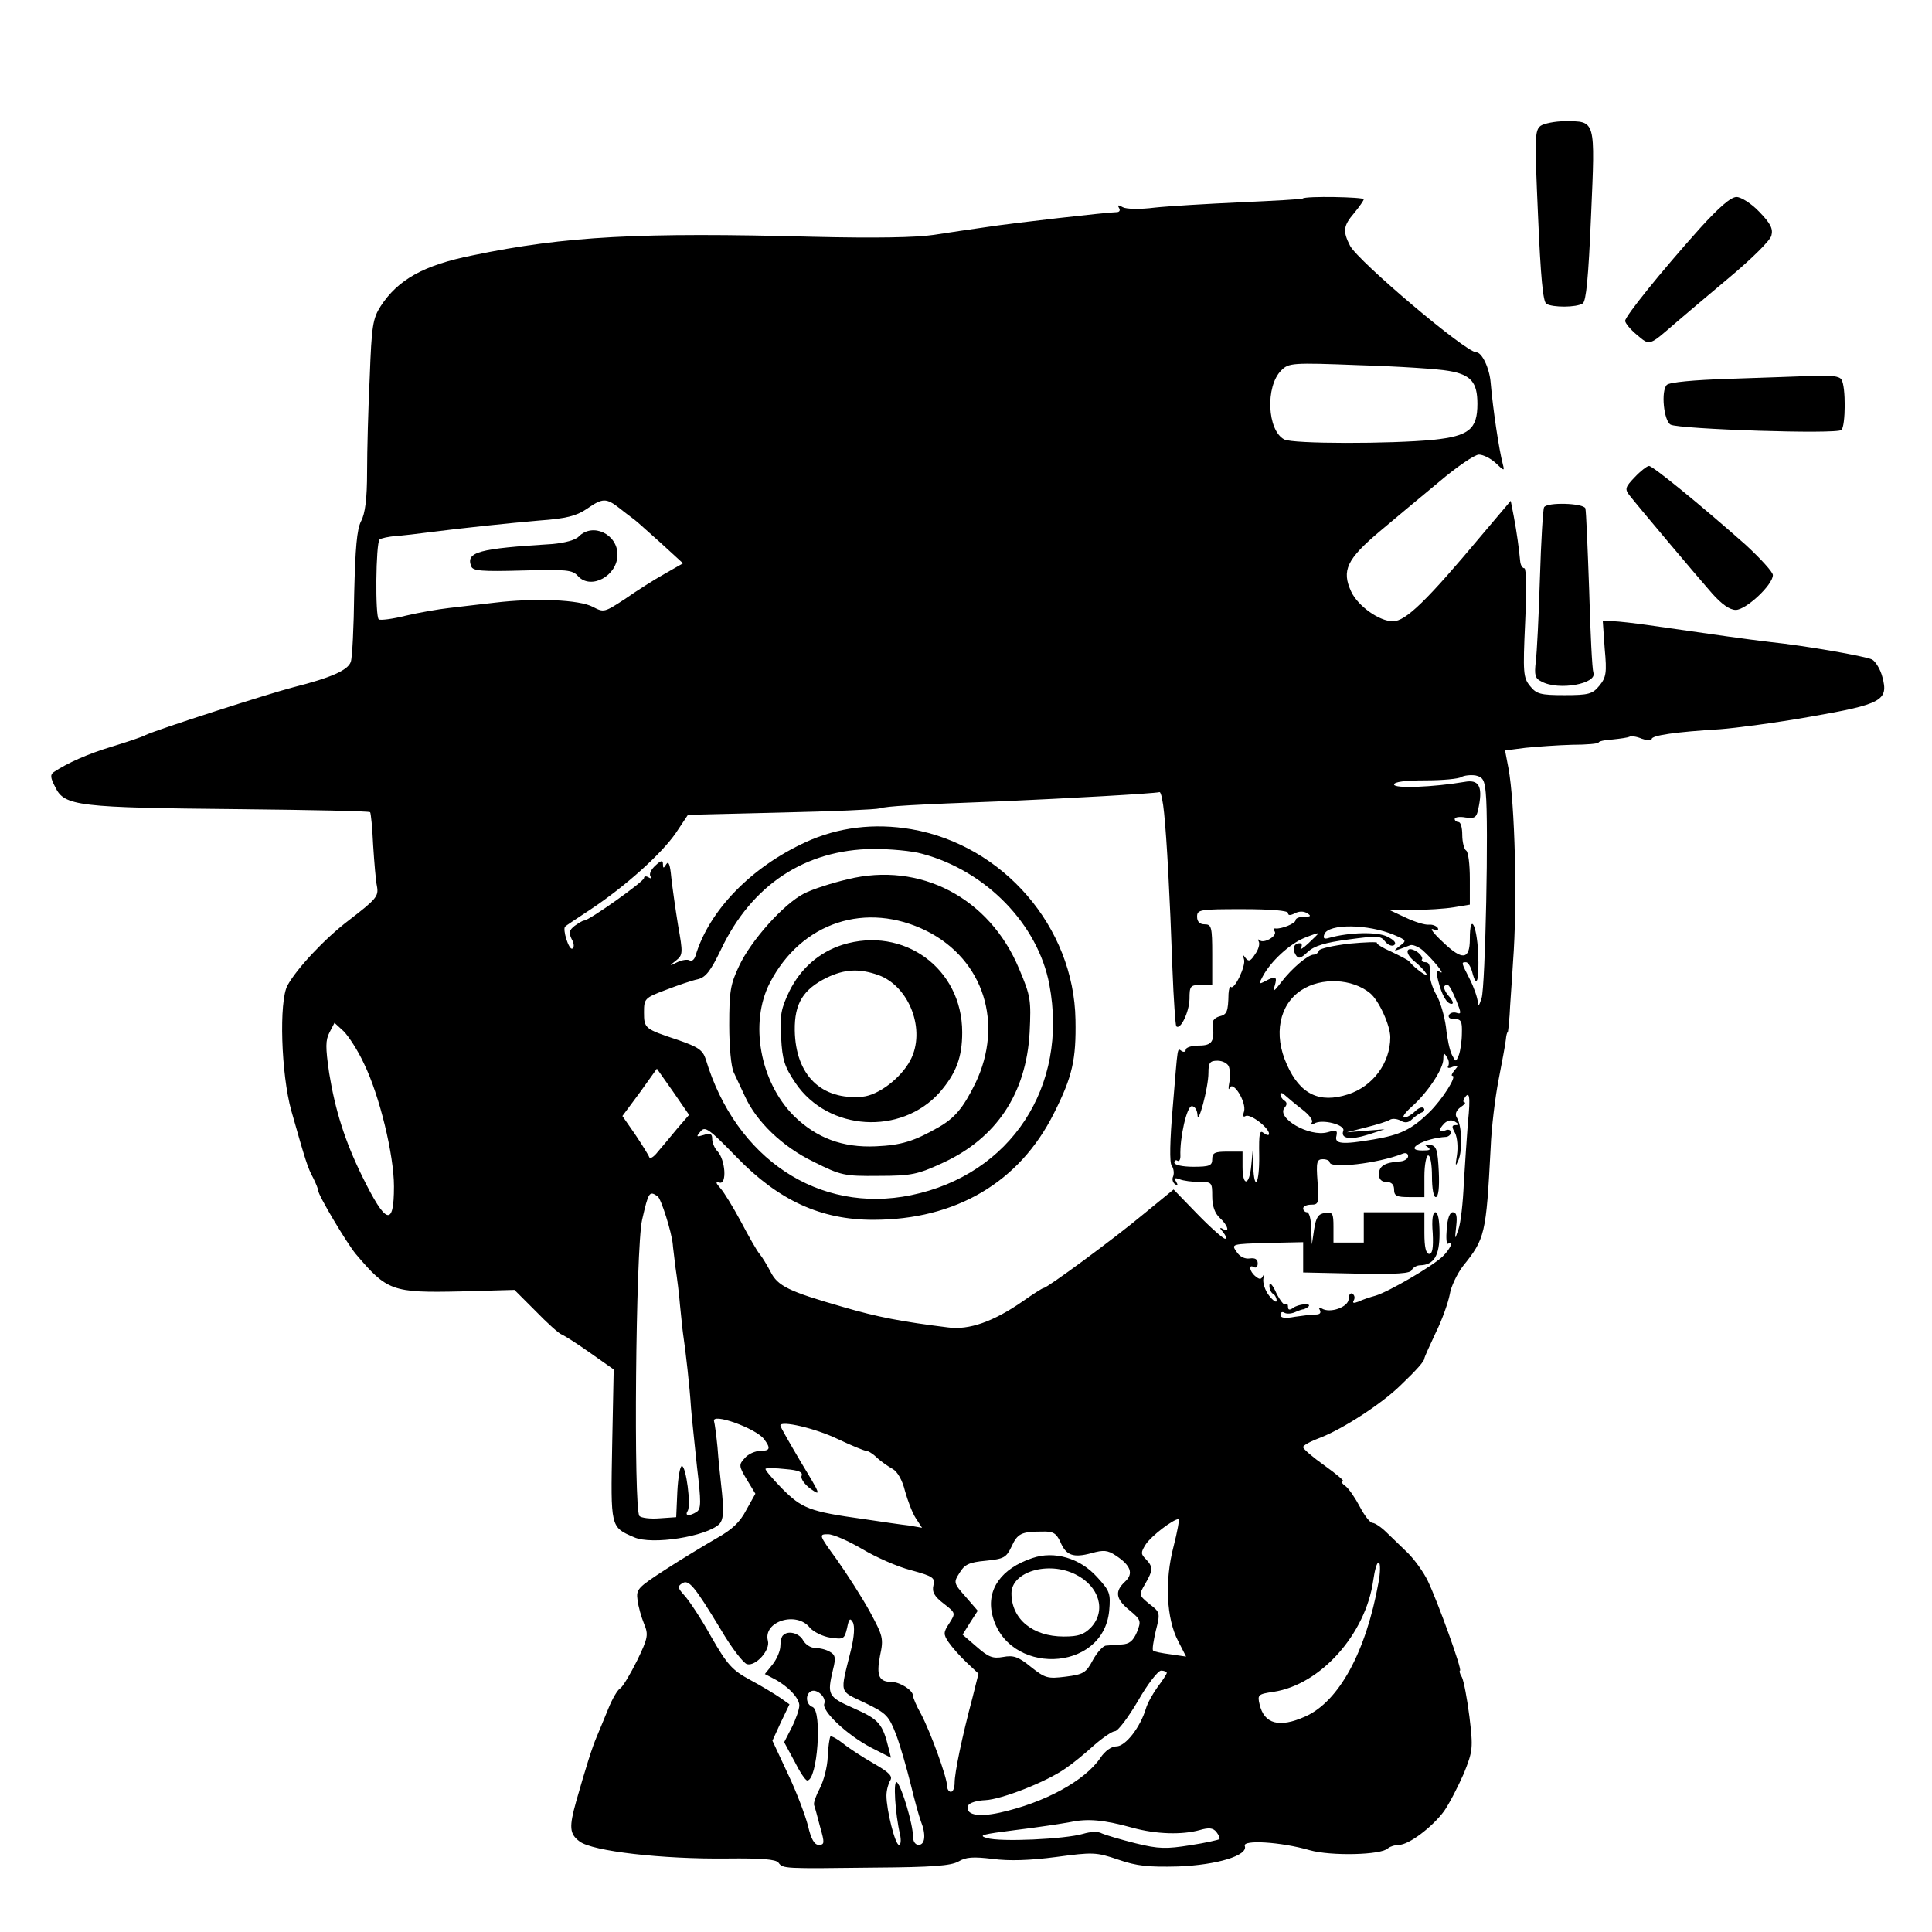 <?xml version="1.0" standalone="no"?>
<!DOCTYPE svg PUBLIC "-//W3C//DTD SVG 20010904//EN"
 "http://www.w3.org/TR/2001/REC-SVG-20010904/DTD/svg10.dtd">
<svg version="1.0" xmlns="http://www.w3.org/2000/svg"
 width="510pt" height="510pt" viewBox="0 0 510 510"
 preserveAspectRatio="xMidYMid meet">
<g transform="translate(0,510) scale(0.1,-0.1)"
fill="#000000" stroke="none">
<path d="M4067 4768 c-16 -12 -16 -32 -7 -237 7 -163 13 -227 22 -233 17 -10
79 -10 96 1 9 6 15 67 22 232 11 255 13 249 -70 249 -25 0 -54 -6 -63 -12z"/>
<path d="M3439 4576 c-2 -2 -76 -6 -164 -10 -88 -4 -190 -10 -227 -14 -39 -5
-75 -4 -84 1 -12 7 -15 6 -10 -2 4 -6 1 -11 -6 -11 -22 0 -278 -29 -348 -40
-36 -5 -96 -14 -135 -20 -46 -7 -155 -9 -320 -5 -454 12 -652 2 -897 -49 -130
-26 -197 -64 -243 -134 -21 -33 -24 -52 -29 -187 -4 -82 -7 -195 -7 -251 0
-70 -5 -110 -16 -130 -11 -22 -15 -70 -18 -190 -1 -88 -5 -170 -9 -181 -7 -22
-52 -42 -151 -67 -66 -17 -358 -111 -390 -126 -11 -6 -51 -19 -90 -31 -63 -19
-117 -43 -153 -67 -10 -7 -9 -15 4 -40 24 -50 59 -54 488 -58 186 -2 341 -5
343 -8 2 -2 6 -41 8 -87 3 -46 7 -95 10 -108 5 -27 -1 -34 -75 -91 -63 -48
-136 -126 -161 -171 -23 -42 -17 -234 10 -331 38 -134 43 -150 58 -178 7 -14
13 -29 13 -33 0 -12 75 -138 99 -167 83 -98 96 -103 277 -99 l142 4 56 -56
c30 -31 61 -59 69 -62 8 -3 42 -25 76 -49 l61 -43 -4 -199 c-4 -219 -5 -217
58 -244 47 -21 191 2 225 35 10 11 12 30 7 81 -4 37 -10 92 -12 122 -3 30 -7
61 -9 68 -8 24 110 -18 132 -47 18 -24 16 -31 -10 -31 -13 0 -32 -8 -41 -19
-16 -17 -16 -21 5 -56 l23 -38 -24 -43 c-17 -33 -38 -52 -79 -75 -31 -18 -91
-54 -134 -82 -74 -48 -78 -52 -74 -81 2 -17 10 -45 17 -62 12 -29 11 -37 -18
-97 -18 -36 -38 -70 -45 -74 -7 -4 -21 -28 -31 -53 -10 -25 -24 -58 -31 -75
-12 -28 -28 -79 -54 -170 -19 -68 -18 -86 9 -106 34 -26 219 -47 390 -45 90 1
128 -2 135 -11 12 -16 12 -16 255 -13 152 1 200 5 220 16 20 12 39 13 90 7 44
-6 99 -4 168 5 97 13 105 13 164 -7 49 -17 80 -20 158 -18 103 4 185 29 176
54 -7 17 95 11 171 -11 56 -16 190 -13 207 5 6 5 19 9 29 9 26 0 88 47 119 89
14 20 37 65 52 99 24 60 25 67 15 150 -6 48 -15 95 -20 105 -6 9 -7 17 -5 17
7 0 -59 183 -85 237 -11 23 -35 56 -52 73 -18 17 -43 42 -57 55 -14 14 -31 25
-37 25 -6 0 -21 19 -33 42 -12 23 -29 48 -38 55 -10 7 -13 13 -7 13 5 0 -16
18 -48 41 -31 22 -57 44 -57 49 0 5 21 16 48 26 58 23 159 88 209 137 43 41
63 64 63 71 0 3 14 34 30 68 17 34 33 80 37 101 3 20 19 54 35 75 58 72 61 83
73 312 2 53 12 134 21 180 9 47 18 94 19 105 1 11 3 20 5 20 1 0 3 20 5 45 1
25 6 88 9 140 12 157 5 420 -12 512 l-9 47 54 7 c30 3 85 7 123 8 39 0 70 3
70 6 0 3 16 7 37 8 20 2 40 5 44 7 4 3 19 1 33 -5 14 -5 26 -6 26 -1 0 10 65
19 180 26 41 3 148 17 238 33 190 33 208 43 191 105 -5 20 -18 41 -27 46 -18
9 -180 37 -267 46 -27 3 -79 10 -115 15 -36 5 -83 12 -105 15 -22 3 -69 10
-105 15 -36 5 -77 10 -92 10 l-27 0 5 -72 c6 -64 4 -76 -14 -98 -18 -22 -28
-25 -92 -25 -64 0 -74 3 -91 24 -18 22 -19 35 -13 167 4 88 3 144 -2 144 -5 0
-10 8 -11 18 -3 32 -9 77 -17 119 l-8 41 -77 -91 c-144 -172 -200 -227 -234
-227 -36 0 -92 40 -110 78 -26 56 -12 86 76 160 39 33 110 92 157 131 46 39
93 71 104 71 11 0 31 -10 44 -22 23 -22 24 -22 19 -3 -10 38 -26 145 -32 215
-3 38 -23 80 -38 80 -28 0 -311 240 -333 281 -20 39 -18 53 11 87 14 17 25 33
25 36 0 6 -154 9 -161 2z m385 -455 c59 -10 76 -30 76 -87 0 -67 -22 -85 -116
-95 -113 -11 -372 -11 -394 1 -45 24 -50 140 -8 182 20 20 27 21 207 14 102
-3 208 -10 235 -15z m-2188 -363 c16 -13 34 -26 39 -30 6 -4 36 -32 69 -61
l59 -54 -49 -28 c-27 -15 -74 -45 -104 -66 -55 -36 -56 -36 -85 -21 -35 19
-152 24 -260 11 -38 -4 -92 -11 -120 -14 -27 -3 -79 -12 -113 -20 -35 -9 -68
-13 -72 -10 -10 6 -8 201 2 211 4 3 24 8 45 9 21 2 56 6 78 9 102 13 218 25
299 32 70 5 97 12 124 30 43 30 52 30 88 2z m2286 -751 c8 -75 -1 -511 -11
-542 -7 -22 -10 -24 -10 -10 -1 12 -10 38 -21 60 -23 45 -23 45 -10 45 5 0 12
-11 16 -25 12 -47 19 -25 16 50 -4 76 -22 107 -22 36 0 -55 -20 -57 -71 -8
-24 22 -36 38 -26 34 11 -4 16 -3 12 4 -4 5 -14 9 -23 8 -10 -1 -37 7 -62 19
l-45 21 65 -1 c36 0 84 3 108 7 l42 7 0 68 c0 38 -4 72 -10 75 -5 3 -10 22
-10 41 0 19 -4 34 -10 34 -5 0 -10 4 -10 8 0 5 13 7 29 4 26 -3 29 -1 35 31
10 52 -1 70 -38 63 -83 -14 -186 -18 -186 -7 0 7 28 11 83 11 45 0 88 4 95 9
7 4 24 6 37 4 19 -4 24 -12 27 -46z m-849 -54 c7 -68 15 -213 22 -412 3 -80 8
-147 10 -150 11 -11 34 37 35 72 0 34 2 37 30 37 l30 0 0 80 c0 73 -2 80 -20
80 -13 0 -20 7 -20 20 0 19 7 20 120 20 76 0 120 -4 120 -10 0 -7 6 -7 18 -1
11 6 24 6 33 0 11 -7 9 -9 -8 -9 -13 0 -23 -4 -23 -9 0 -9 -38 -24 -53 -22 -5
1 -6 -3 -2 -8 7 -12 -29 -33 -40 -23 -5 4 -5 2 -2 -4 3 -6 -1 -21 -10 -33 -12
-19 -17 -20 -25 -10 -8 11 -8 10 -4 -4 5 -17 -26 -82 -35 -72 -3 2 -5 -6 -6
-18 -1 -48 -4 -55 -24 -60 -11 -3 -19 -11 -18 -19 6 -47 -1 -58 -36 -58 -19 0
-35 -5 -35 -11 0 -5 -4 -7 -10 -4 -13 8 -10 22 -24 -145 -8 -91 -9 -150 -3
-157 5 -7 7 -19 4 -28 -4 -8 -1 -17 5 -21 7 -5 8 -2 3 6 -6 10 -4 12 9 7 10
-4 33 -7 52 -7 33 0 34 -1 34 -38 0 -26 7 -45 20 -57 22 -20 27 -41 8 -29 -9
5 -9 2 1 -9 7 -9 10 -17 5 -17 -5 0 -38 29 -73 65 l-63 65 -77 -63 c-80 -67
-257 -197 -266 -197 -3 0 -28 -16 -55 -35 -76 -53 -142 -77 -198 -69 -121 15
-185 27 -277 54 -143 41 -172 55 -191 93 -9 17 -22 39 -29 47 -7 8 -29 47 -49
85 -21 39 -45 78 -54 88 -13 15 -14 18 -2 15 19 -4 15 60 -6 83 -8 8 -14 23
-14 33 0 13 -5 16 -22 10 -20 -6 -21 -5 -9 9 12 15 22 8 95 -67 111 -115 223
-166 361 -166 218 0 386 99 477 281 49 97 59 142 57 247 -4 245 -191 461 -433
503 -99 17 -194 5 -279 -34 -144 -66 -255 -180 -291 -300 -3 -10 -10 -16 -16
-12 -5 3 -20 1 -32 -5 -22 -11 -22 -10 -4 4 19 15 19 20 6 93 -7 43 -15 100
-18 127 -3 33 -7 44 -13 35 -7 -12 -9 -12 -9 0 0 11 -5 10 -20 -4 -11 -10 -17
-22 -13 -28 3 -6 1 -7 -5 -3 -7 4 -12 3 -12 -2 0 -9 -145 -112 -158 -112 -4 0
-15 -7 -25 -14 -15 -12 -16 -18 -8 -35 7 -12 7 -22 2 -25 -9 -6 -27 52 -19 58
1 2 32 22 68 46 93 62 186 146 224 201 l32 48 245 6 c134 3 251 8 261 11 19 6
88 10 328 19 159 7 396 20 411 24 4 0 9 -25 12 -56z m-638 -107 c168 -45 305
-186 335 -345 51 -269 -102 -502 -365 -556 -243 -50 -463 96 -542 359 -8 24
-19 32 -74 51 -87 29 -89 30 -89 73 0 36 2 38 58 59 31 12 69 25 84 28 21 5
34 22 61 78 81 171 222 264 402 266 44 0 103 -5 130 -13z m1245 -214 c33 -14
34 -15 15 -29 -20 -16 -19 -16 28 2 6 2 21 -4 32 -13 28 -25 62 -67 47 -58
-10 6 -11 1 -6 -21 10 -40 23 -63 36 -63 6 0 3 9 -7 20 -10 11 -15 23 -12 27
9 9 14 3 32 -40 12 -30 13 -35 1 -31 -8 3 -17 1 -21 -5 -3 -7 2 -11 14 -11 18
0 21 -6 20 -37 0 -21 -4 -47 -8 -58 -8 -19 -8 -19 -18 0 -6 11 -13 44 -16 74
-4 29 -15 68 -26 86 -11 19 -18 45 -17 59 2 17 -2 26 -11 26 -8 0 -12 4 -9 8
2 4 -4 13 -14 20 -28 17 -34 -3 -7 -25 13 -10 27 -25 32 -33 8 -14 -32 15 -45
32 -3 4 -25 15 -48 26 -23 10 -40 21 -37 23 2 3 -30 2 -73 -2 -42 -5 -78 -13
-80 -18 -2 -6 -8 -11 -14 -11 -15 0 -58 -36 -86 -73 -19 -25 -23 -27 -17 -9 7
24 3 27 -25 12 -17 -9 -18 -8 -7 12 21 40 71 86 110 102 20 8 37 14 37 12 0
-1 -12 -13 -27 -27 -14 -13 -23 -18 -19 -11 4 6 3 12 -3 12 -15 0 -21 -14 -11
-30 7 -12 13 -11 32 7 17 16 46 25 108 33 75 10 85 10 96 -5 7 -9 18 -14 24
-10 7 5 1 13 -17 22 -26 14 -102 12 -155 -3 -13 -4 -16 -1 -12 10 11 28 115
27 184 -2z m-63 -154 c23 -19 53 -85 53 -116 0 -68 -46 -130 -112 -151 -75
-24 -126 0 -161 79 -36 79 -20 158 38 196 53 35 135 31 182 -8z m-2656 -186
c41 -84 79 -241 79 -324 0 -108 -21 -101 -84 27 -46 94 -71 174 -87 272 -10
69 -10 87 1 108 l13 25 24 -22 c13 -13 38 -51 54 -86z m2862 -6 c-4 -5 1 -7
12 -2 15 5 16 4 5 -9 -7 -8 -10 -15 -6 -15 13 0 -27 -63 -61 -96 -47 -46 -77
-60 -148 -72 -83 -14 -103 -12 -97 10 3 14 0 16 -24 9 -48 -13 -136 38 -113
65 7 8 7 14 -1 19 -5 3 -10 11 -10 16 0 6 6 4 13 -3 8 -7 28 -24 45 -37 17
-13 29 -28 25 -34 -4 -6 -1 -7 6 -3 20 13 83 -3 77 -19 -8 -21 19 -25 66 -10
l43 14 -50 -4 -50 -4 51 13 c28 7 57 16 63 20 6 4 18 3 28 -2 11 -7 21 -6 30
3 7 7 18 15 25 18 7 2 10 8 6 12 -4 4 -14 0 -23 -9 -9 -9 -22 -16 -28 -16 -7
0 2 13 19 28 42 37 84 100 84 126 0 17 2 18 9 6 6 -8 7 -18 4 -24z m-579 -2
c3 -8 4 -28 1 -42 -3 -15 -2 -21 1 -14 9 21 45 -38 38 -62 -4 -12 -2 -16 4
-12 12 7 62 -31 62 -47 0 -5 -6 -4 -14 2 -11 9 -13 0 -12 -59 1 -75 -13 -99
-16 -27 l-1 42 -4 -42 c-5 -54 -23 -56 -23 -3 l0 40 -40 0 c-33 0 -40 -3 -40
-20 0 -17 -7 -20 -50 -20 -29 0 -50 5 -50 11 0 5 4 8 8 5 5 -3 8 3 8 12 -2 49
17 132 30 132 8 0 14 -10 15 -22 1 -33 29 71 29 110 0 27 4 32 24 32 13 0 27
-7 30 -16z m-1457 -164 c-17 -21 -40 -48 -51 -61 -10 -13 -20 -19 -22 -14 -2
6 -19 33 -37 60 l-34 49 46 62 45 63 43 -61 42 -61 -32 -37z m2088 18 c-3 -40
-8 -113 -11 -163 -2 -49 -8 -103 -14 -120 -10 -29 -10 -29 -6 8 3 26 1 37 -9
37 -8 0 -14 -16 -16 -44 -2 -24 -1 -42 4 -39 16 10 5 -15 -15 -34 -29 -27
-141 -92 -176 -103 -15 -4 -36 -11 -46 -16 -13 -5 -17 -4 -12 4 3 6 2 13 -4
17 -5 3 -10 -3 -10 -14 0 -21 -49 -39 -71 -25 -8 4 -9 3 -5 -4 4 -8 0 -12 -11
-12 -10 0 -35 -3 -55 -6 -26 -5 -38 -3 -38 5 0 7 5 9 10 6 6 -4 19 -3 28 1 9
4 20 8 24 8 3 1 9 4 12 7 10 10 -28 7 -41 -4 -9 -6 -13 -5 -13 3 0 8 -3 10 -7
7 -3 -4 -14 10 -24 30 -9 21 -18 30 -18 21 -1 -9 4 -20 9 -23 6 -3 10 -12 10
-18 0 -7 -9 -1 -20 13 -11 14 -17 34 -15 45 3 11 2 14 -1 7 -5 -10 -9 -10 -20
-1 -16 13 -19 33 -4 24 6 -3 10 1 10 10 0 11 -7 15 -21 13 -13 -2 -27 5 -35
18 -14 20 -13 20 81 23 l95 2 0 -40 0 -40 141 -3 c106 -2 143 0 146 10 3 6 13
12 22 12 36 1 51 25 51 84 0 34 -4 56 -11 56 -7 0 -10 -20 -7 -55 2 -39 -1
-55 -9 -55 -9 0 -13 18 -13 55 l0 55 -80 0 -80 0 0 -40 0 -40 -40 0 -40 0 0
41 c0 36 -2 40 -22 37 -18 -2 -24 -11 -29 -43 l-6 -40 -2 43 c0 23 -5 42 -11
42 -5 0 -10 5 -10 10 0 6 10 10 21 10 20 0 21 4 17 60 -4 53 -2 60 14 60 10 0
18 -4 18 -8 0 -18 128 -3 191 22 9 4 16 2 16 -6 0 -7 -11 -14 -24 -14 -38 -3
-53 -12 -53 -34 0 -13 7 -20 20 -20 13 0 20 -7 20 -20 0 -17 7 -20 40 -20 l40
0 0 55 c0 30 5 55 10 55 6 0 10 -25 10 -55 0 -32 4 -55 10 -55 7 0 10 25 8 67
-3 59 -6 68 -23 71 -15 2 -17 1 -6 -6 9 -7 6 -9 -14 -9 -53 0 4 33 63 36 6 1
12 6 12 12 0 6 -7 9 -15 5 -19 -7 -19 1 -2 19 9 8 19 10 28 4 10 -6 11 -9 1
-9 -10 0 -10 -5 -1 -21 6 -12 8 -38 5 -58 -5 -30 -4 -32 4 -13 11 27 9 90 -4
111 -6 9 -3 19 9 28 11 7 15 13 11 13 -4 0 -4 5 -1 10 14 23 17 6 10 -62z
m-2139 -196 c9 -6 37 -94 40 -127 0 -5 4 -32 7 -60 4 -27 10 -72 12 -100 3
-27 6 -61 8 -75 7 -46 18 -145 21 -195 2 -27 10 -99 16 -158 11 -92 11 -110
-1 -118 -19 -12 -32 -11 -24 2 10 14 -4 119 -15 119 -5 0 -10 -30 -12 -67 l-3
-68 -44 -3 c-24 -2 -48 1 -53 6 -16 16 -10 708 7 782 17 74 19 77 41 62z m476
-641 c36 -17 70 -31 75 -31 5 0 18 -8 29 -19 11 -10 30 -23 41 -29 12 -7 25
-29 32 -58 7 -25 19 -57 28 -71 l17 -26 -34 6 c-19 2 -73 10 -120 17 -144 20
-163 28 -216 81 -26 27 -46 50 -43 52 2 2 26 2 52 -1 36 -3 47 -8 43 -18 -3
-7 8 -23 25 -35 27 -19 25 -14 -26 70 -30 51 -55 94 -55 98 0 14 92 -7 152
-36z m886 -283 c-24 -91 -19 -191 12 -250 l21 -41 -41 6 c-23 3 -44 7 -46 10
-3 2 1 26 7 52 12 47 12 49 -17 71 -28 23 -28 24 -11 53 21 36 21 45 2 65 -14
14 -14 18 0 40 15 22 71 65 86 66 3 0 -3 -33 -13 -72z m-299 12 c15 -36 34
-43 82 -30 32 9 43 8 64 -6 40 -26 48 -48 25 -69 -28 -26 -25 -46 12 -76 30
-25 31 -28 19 -58 -10 -23 -20 -31 -40 -32 -14 -1 -33 -2 -41 -3 -8 0 -24 -18
-35 -38 -18 -34 -25 -38 -72 -44 -48 -6 -54 -4 -92 26 -33 27 -46 31 -73 26
-28 -5 -39 0 -70 27 l-37 32 20 32 20 31 -32 37 c-32 36 -32 38 -16 63 13 22
25 28 69 32 48 5 54 8 68 37 16 35 26 40 81 40 29 1 37 -4 48 -27z m-523 -19
c35 -21 93 -47 129 -56 58 -16 64 -20 59 -40 -4 -17 2 -29 27 -48 32 -25 32
-25 15 -52 -16 -24 -16 -29 -2 -50 9 -13 30 -37 47 -53 l32 -30 -16 -64 c-28
-105 -47 -198 -47 -224 0 -13 -4 -24 -10 -24 -5 0 -10 7 -10 16 0 22 -44 143
-69 190 -12 21 -21 43 -21 48 0 14 -33 35 -55 36 -35 0 -42 16 -32 69 10 46 8
52 -27 117 -21 38 -60 99 -87 137 -48 66 -48 67 -23 67 14 0 54 -18 90 -39z
m1363 -88 c-33 -183 -104 -314 -193 -354 -69 -31 -109 -20 -121 32 -6 25 -4
27 37 33 124 19 243 152 263 294 4 28 10 50 15 47 4 -2 4 -26 -1 -52z m-1736
-125 c28 -48 60 -89 69 -91 23 -6 62 37 55 62 -13 51 76 79 111 34 10 -11 34
-23 54 -26 35 -5 37 -4 44 25 5 25 8 28 15 16 6 -10 4 -39 -5 -75 -29 -117
-32 -105 37 -138 58 -28 63 -34 83 -85 11 -30 28 -89 38 -130 10 -41 22 -85
27 -98 14 -35 11 -62 -6 -62 -9 0 -15 9 -15 23 0 31 -29 129 -42 142 -11 11
-5 -84 8 -138 3 -15 2 -27 -3 -27 -10 0 -33 92 -33 130 0 14 5 32 10 40 7 11
-2 21 -44 45 -28 16 -65 40 -81 53 -15 12 -30 20 -33 18 -2 -3 -6 -27 -7 -54
-1 -27 -11 -64 -21 -83 -10 -19 -17 -38 -15 -44 2 -5 9 -31 16 -58 12 -42 12
-47 -4 -47 -11 0 -20 15 -28 50 -7 27 -30 89 -53 137 l-41 88 22 48 23 48 -24
17 c-13 9 -49 31 -79 47 -48 26 -61 40 -104 115 -26 47 -58 95 -70 108 -18 20
-19 24 -7 32 18 12 32 -5 103 -122z m1177 -114 c0 -3 -11 -20 -24 -37 -13 -18
-27 -43 -31 -57 -15 -50 -54 -100 -78 -100 -13 0 -30 -12 -42 -30 -41 -61
-148 -119 -266 -145 -59 -13 -92 -5 -83 19 3 7 22 13 45 14 43 2 161 48 212
84 18 12 51 39 74 60 24 21 49 38 56 38 8 0 35 36 61 80 25 44 53 80 61 80 8
0 15 -3 15 -6z m-90 -409 c62 -17 130 -19 177 -6 24 7 35 6 44 -5 6 -8 10 -16
8 -19 -3 -2 -37 -10 -77 -16 -63 -10 -83 -10 -144 5 -40 10 -80 22 -89 26 -10
6 -30 5 -50 -1 -48 -14 -218 -22 -254 -11 -24 7 -12 10 75 21 58 7 123 17 145
21 47 10 89 6 165 -15z"/>
<path d="M1528 3684 c-9 -10 -38 -17 -69 -20 -196 -12 -230 -21 -215 -59 4
-12 27 -14 135 -11 117 3 132 2 147 -15 34 -37 104 1 104 57 0 54 -65 85 -102
48z"/>
<path d="M2238 2779 c-43 -10 -95 -27 -116 -38 -53 -27 -140 -124 -171 -191
-23 -48 -26 -68 -26 -156 0 -57 5 -111 12 -125 6 -13 19 -41 29 -62 30 -67 99
-134 182 -174 72 -36 81 -38 172 -37 86 0 103 4 168 34 142 65 221 183 230
345 4 85 3 95 -28 168 -78 187 -261 283 -452 236z m209 -137 c150 -76 203
-244 128 -401 -32 -65 -54 -92 -98 -117 -65 -37 -98 -47 -165 -50 -88 -4 -157
22 -217 81 -89 90 -117 245 -63 350 83 161 255 217 415 137z"/>
<path d="M2224 2606 c-62 -20 -110 -62 -140 -122 -22 -46 -26 -64 -22 -123 3
-59 9 -77 38 -120 86 -127 279 -139 381 -24 43 50 59 92 59 158 0 169 -155
281 -316 231z m95 -80 c82 -30 126 -146 84 -225 -25 -47 -84 -92 -126 -96
-109 -10 -177 57 -179 175 -1 71 22 108 84 139 48 23 86 25 137 7z"/>
<path d="M2725 987 c-81 -27 -121 -82 -106 -148 37 -163 293 -156 309 9 4 46
2 52 -32 89 -45 50 -113 70 -171 50z m114 -43 c63 -31 82 -96 41 -140 -19 -19
-33 -24 -72 -24 -82 0 -138 46 -138 114 0 57 97 86 169 50z"/>
<path d="M2067 783 c-4 -3 -7 -16 -7 -28 0 -12 -9 -34 -20 -48 l-21 -26 23
-12 c37 -19 68 -51 68 -71 0 -10 -9 -36 -20 -58 l-20 -39 27 -50 c14 -28 29
-51 34 -51 27 0 40 183 14 194 -17 6 -20 32 -5 41 15 9 42 -15 36 -32 -8 -19
60 -83 123 -116 l53 -27 -6 24 c-16 66 -26 77 -91 106 -70 31 -72 35 -56 103
8 31 6 39 -9 47 -10 6 -28 10 -39 10 -11 0 -25 9 -31 20 -10 19 -40 27 -53 13z"/>
<path d="M4488 4498 c-104 -116 -198 -233 -198 -245 0 -6 14 -23 31 -37 35
-29 30 -31 105 34 22 19 86 73 142 120 56 47 105 95 108 108 5 18 -2 32 -32
63 -21 22 -48 39 -60 39 -15 0 -46 -27 -96 -82z"/>
<path d="M4564 4100 c-93 -3 -157 -9 -164 -16 -16 -16 -8 -95 10 -105 23 -12
439 -26 451 -14 11 11 12 115 0 133 -5 9 -28 12 -76 10 -38 -2 -137 -5 -221
-8z"/>
<path d="M4315 3840 c-25 -26 -26 -31 -14 -47 26 -33 181 -217 219 -260 25
-28 46 -43 62 -43 27 0 98 66 98 92 0 8 -33 44 -72 80 -121 107 -245 208 -255
208 -5 0 -22 -13 -38 -30z"/>
<path d="M4076 3761 c-3 -5 -8 -89 -11 -187 -3 -99 -8 -198 -11 -221 -4 -35
-2 -44 15 -52 45 -25 149 -6 137 24 -3 8 -8 105 -11 217 -4 112 -8 209 -10
216 -5 14 -101 17 -109 3z"/>
</g>
</svg>

